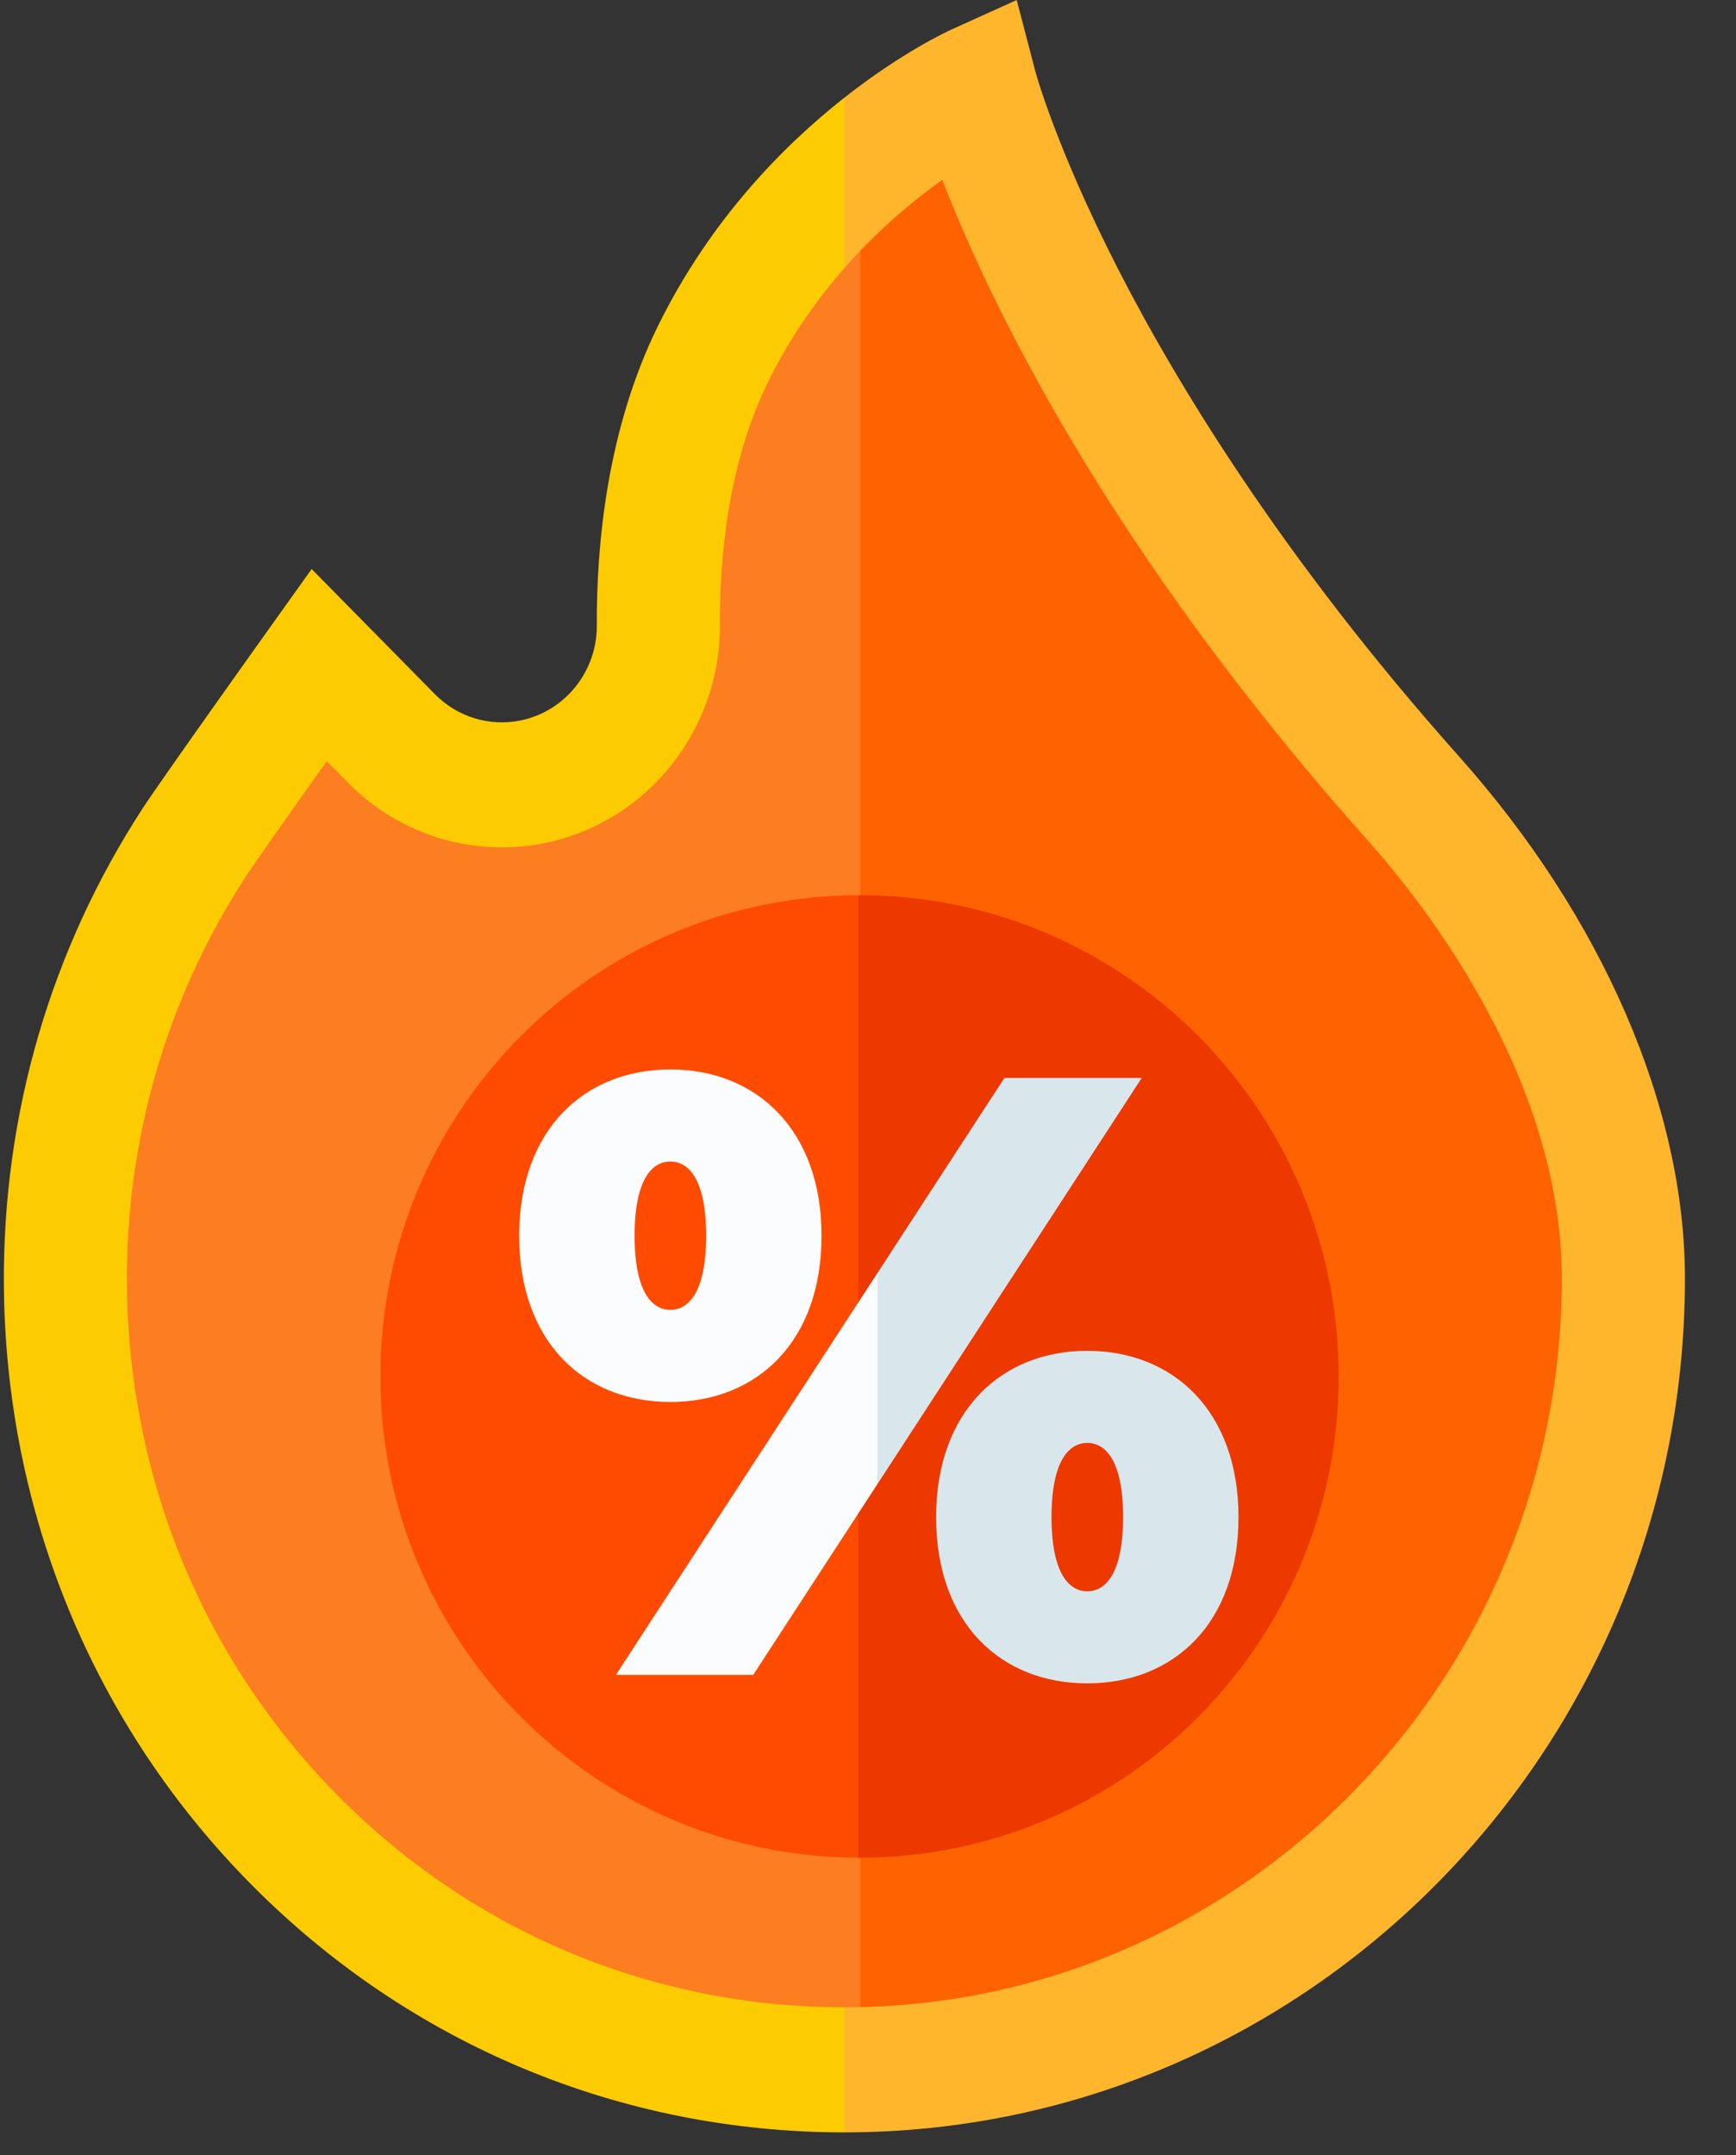 <svg width="29" height="36" viewBox="0 0 29 36" fill="none" xmlns="http://www.w3.org/2000/svg">
<rect x="0" y="0" width="29" height="36" fill="#333333" stroke="none"/>
<path d="M23.541 13.115C17.624 6.385 16.28 1.15 16.28 1.15C16.28 1.15 15.255 1.621 14.102 2.7L12.649 19.846L14.102 34.499H14.102C21.238 34.498 27.024 28.54 27.024 21.189C27.024 18.153 25.378 15.204 23.541 13.115Z" fill="#FF6200"/>
<path d="M12.242 5.221C11.518 6.737 11.347 8.446 11.354 9.758C11.361 11.031 10.504 12.129 9.311 12.379C8.478 12.553 7.617 12.28 7.016 11.652L5.845 10.427C5.845 10.427 4.11 12.93 3.812 13.402C2.477 15.517 1.706 18.058 1.725 20.788C1.777 28.08 7.405 33.924 14.374 33.924V2.3C13.636 3.002 12.843 3.962 12.242 5.221Z" fill="#FD7D21"/>
<path d="M24.374 12.636C21.4 9.3 19.634 6.364 18.675 4.489C17.636 2.457 17.296 1.197 17.294 1.187L16.984 0L15.88 0.5C15.818 0.529 15.062 0.878 14.106 1.631L13.374 2.939L14.106 4.479C14.677 3.828 15.267 3.341 15.741 3.005C16.514 5.003 18.474 9.13 22.849 14.038C23.824 15.131 26.09 18.033 26.09 21.355C26.09 28.068 20.714 33.528 14.106 33.528H14.106L13.374 34.874L14.106 35.617H14.106C21.848 35.617 28.147 29.219 28.147 21.355C28.147 18.504 26.772 15.326 24.374 12.636Z" fill="#FFB62D"/>
<path d="M5.655 30.004C3.4 27.731 2.145 24.692 2.121 21.448C2.104 19.02 2.787 16.671 4.098 14.655C4.258 14.409 4.9 13.499 5.458 12.714L5.809 13.07C6.672 13.947 7.901 14.325 9.099 14.082C10.805 13.736 12.036 12.202 12.027 10.435C12.021 9.342 12.156 7.751 12.832 6.377C13.199 5.632 13.646 5.003 14.106 4.479V1.631C13.099 2.423 11.869 3.662 10.992 5.443C10.134 7.186 9.963 9.126 9.97 10.447C9.974 11.216 9.438 11.883 8.695 12.034C8.174 12.14 7.639 11.975 7.263 11.593L5.206 9.505L4.499 10.495C4.426 10.598 2.697 13.02 2.382 13.504C0.845 15.867 0.044 18.619 0.065 21.464C0.093 25.263 1.564 28.822 4.207 31.486C6.85 34.15 10.365 35.617 14.106 35.617V33.528C10.912 33.528 7.91 32.276 5.655 30.004Z" fill="#FDCB02"/>
<path d="M14.359 14.952C14.351 14.952 14.344 14.953 14.336 14.953L12.631 22.991L14.336 31.029C14.344 31.029 14.351 31.029 14.359 31.029C18.78 31.029 22.363 27.43 22.363 22.991C22.363 18.551 18.78 14.952 14.359 14.952Z" fill="#ED3800"/>
<path d="M6.355 22.991C6.355 27.422 9.926 31.016 14.336 31.029V14.953C9.926 14.965 6.355 18.559 6.355 22.991Z" fill="#FF4B00"/>
<path d="M19.073 18.005H16.779L14.658 21.263L13.945 24.257L14.658 24.788L19.073 18.005Z" fill="#D9E7EC"/>
<path fill-rule="evenodd" clip-rule="evenodd" d="M15.638 25.34C15.638 23.574 16.724 22.563 18.163 22.563C19.603 22.563 20.689 23.574 20.689 25.34C20.689 27.12 19.603 28.117 18.163 28.117C16.724 28.117 15.638 27.12 15.638 25.34ZM17.566 25.34C17.566 26.294 17.865 26.579 18.163 26.579C18.462 26.579 18.761 26.294 18.761 25.34C18.761 24.386 18.462 24.101 18.163 24.101C17.865 24.101 17.566 24.386 17.566 25.34Z" fill="#D9E7EC"/>
<path d="M12.583 27.975L14.658 24.788V21.263L10.289 27.975H12.583Z" fill="#FAFCFD"/>
<path fill-rule="evenodd" clip-rule="evenodd" d="M11.198 17.863C12.638 17.863 13.724 18.874 13.724 20.64C13.724 22.42 12.638 23.417 11.198 23.417C9.759 23.417 8.673 22.42 8.673 20.64C8.673 18.874 9.759 17.863 11.198 17.863ZM11.198 19.401C10.9 19.401 10.601 19.686 10.601 20.64C10.601 21.594 10.9 21.879 11.198 21.879C11.497 21.879 11.796 21.594 11.796 20.64C11.796 19.686 11.497 19.401 11.198 19.401Z" fill="#FAFCFD"/>
</svg>
